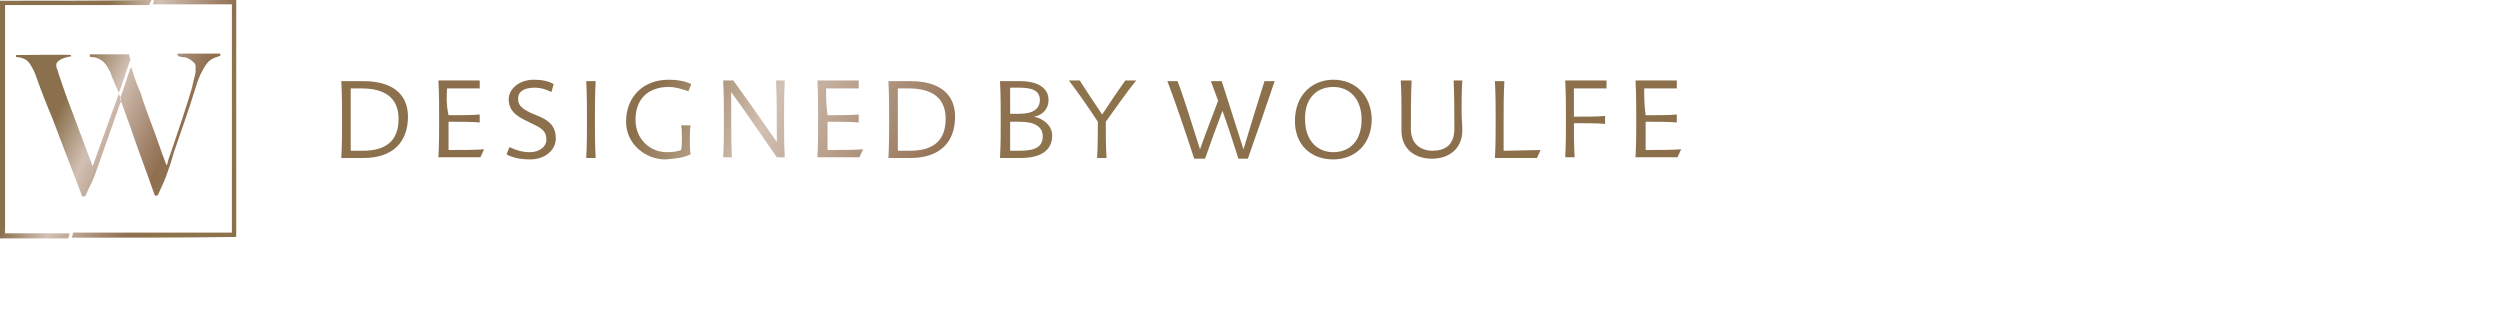 <?xml version="1.0" encoding="utf-8"?>
<!-- Generator: Adobe Illustrator 23.1.0, SVG Export Plug-In . SVG Version: 6.00 Build 0)  -->
<svg version="1.1" id="Layer_1" xmlns="http://www.w3.org/2000/svg" xmlns:xlink="http://www.w3.org/1999/xlink" x="0px" y="0px"
	 viewBox="0 0 345 46" style="enable-background:new 0 0 345 46;" xml:space="preserve">
<style type="text/css">
	.st0{fill-rule:evenodd;clip-rule:evenodd;fill:url(#SVGID_1_);}
	.st1{fill-rule:evenodd;clip-rule:evenodd;fill:url(#SVGID_2_);}
</style>
<g>
	
		<linearGradient id="SVGID_1_" gradientUnits="userSpaceOnUse" x1="-11.906" y1="-439.853" x2="50.755" y2="-409.966" gradientTransform="matrix(1 0 0 1 0 442.8)">
		<stop  offset="0" style="stop-color:#906F50"/>
		<stop  offset="8.180001e-02" style="stop-color:#8D744C"/>
		<stop  offset="0.186" style="stop-color:#89704C"/>
		<stop  offset="0.336" style="stop-color:#8A704C"/>
		<stop  offset="0.423" style="stop-color:#D2C0B4"/>
		<stop  offset="0.516" style="stop-color:#A58871"/>
		<stop  offset="0.565" style="stop-color:#906F50"/>
		<stop  offset="0.623" style="stop-color:#8D744C"/>
		<stop  offset="0.826" style="stop-color:#89704C"/>
		<stop  offset="1" style="stop-color:#8A704C"/>
	</linearGradient>
	<path class="st0" d="M9.9,32.8c0.1-0.2,0.1-0.4,0.2-0.7c7.3,0,14.6,0,21.9,0c0-10.5,0-20.9,0-31.5c-3.6,0-7.3,0-10.9,0
		c0.1-0.3,0.1-0.5,0.2-0.7c3.7,0,7.5,0,11.3,0c0,10.9,0,21.9,0,32.8C25.1,32.8,17.5,32.8,9.9,32.8z M0,0.1C0,11,0,21.9,0,32.9
		c3.1,0,6.3,0,9.4,0c0.1-0.2,0.1-0.4,0.2-0.7c-3,0-5.9,0-8.9,0c0-0.3,0-31.4,0-31.5c6.6,0,13.2,0,19.9,0c0.1-0.2,0.2-0.5,0.3-0.7
		C13.9,0.1,6.9,0.1,0,0.1z M2.5,7.9C3.3,8,3.9,8.3,4.3,9.1C4.6,9.6,4.8,10,5,10.6c0.7,2,1.5,4,2.3,5.9c1.3,3.5,2.7,7,4,10.5
		c0,0.1,0.1,0.1,0.1,0.1c0.1,0,0.2,0,0.3,0c0-0.1,0.1-0.1,0.1-0.1c0.3-0.7,0.6-1.3,0.9-1.9c0.1-0.3,0.2-0.5,0.3-0.7
		c1.2-3.4,2.4-6.8,3.6-10.2c0.1-0.1,0.1-0.3,0.1-0.5s-0.1-0.3-0.2-0.5c-0.1-0.1-0.1-0.2-0.1-0.3c-0.3,0.9-0.6,1.7-0.9,2.5
		c-0.3,0.8-0.6,1.7-0.9,2.5c-0.3,0.8-0.6,1.7-0.9,2.5c-0.3,0.8-0.6,1.7-0.9,2.5c-0.1-0.1-0.1-0.1-0.1-0.2c-0.6-1.5-1.1-3-1.7-4.5
		c-0.9-2.5-1.9-4.9-2.7-7.4c-0.2-0.5-0.3-1-0.5-1.5c-0.1-0.4,0-0.7,0.3-0.9c0.1-0.1,0.3-0.2,0.5-0.3C8.8,8,9.1,7.9,9.3,7.9
		c0.1-0.1,0.3-0.1,0.5-0.1c0-0.1,0-0.1,0-0.2c-0.2-0.1-7.5,0-7.6,0c0,0.1,0,0.1,0,0.3C2.3,7.8,2.4,7.9,2.5,7.9z M24.8,7.8
		c0.3,0.1,0.5,0.1,0.7,0.1c0.4,0.1,0.8,0.3,1.1,0.6C26.9,8.7,27,8.9,27,9.3s0,0.7-0.1,1.1c-0.1,0.5-0.3,1.1-0.4,1.7
		c-0.9,3-1.9,6-2.9,8.9c-0.2,0.5-0.4,1.1-0.5,1.6c0,0.1-0.1,0.1-0.1,0.2c-0.1-0.1-0.1-0.1-0.1-0.2c-0.7-1.8-1.3-3.7-2-5.5
		c-0.5-1.4-1.1-2.9-1.5-4.3c-0.5-1.1-0.9-2.2-1.2-3.3c0-0.1-0.1-0.1-0.1-0.2c0,0.1-0.1,0.1-0.1,0.1c-0.5,1.4-0.9,2.8-1.4,4.1
		c0,0.1,0,0.1,0,0.2c0.6,1.7,1.3,3.5,1.9,5.3c0.9,2.6,1.9,5.2,2.8,7.8c0,0.1,0.1,0.1,0.1,0.2c0.1,0,0.2,0,0.3,0
		c0-0.1,0.1-0.1,0.1-0.1c0.3-0.7,0.6-1.3,0.9-2c0.1-0.2,0.1-0.3,0.2-0.5c0.4-1.1,0.8-2.3,1.1-3.4c1-2.9,2-5.7,2.9-8.6
		c0.2-0.7,0.4-1.3,0.7-2c0.3-0.6,0.6-1.2,1-1.7s0.9-0.7,1.5-0.9c0.1,0,0.2-0.1,0.3-0.1c0-0.1,0-0.1,0-0.3c-0.2,0-5.8,0-5.9,0
		c0,0.1,0,0.1,0,0.2C24.7,7.8,24.7,7.8,24.8,7.8z M13,7.9c0.9,0.2,1.5,0.7,1.9,1.5c0.1,0.2,0.2,0.3,0.3,0.5c0.3,0.9,0.7,1.8,1.1,2.7
		c0,0.1,0.1,0.1,0.1,0.1c0-0.1,0.1-0.1,0.1-0.1c0.1-0.3,0.2-0.6,0.3-0.9c0.4-1.1,0.7-2.1,1.1-3.2c0-0.1,0.1-0.1,0.1-0.2
		c-0.1-0.3-0.1-0.5-0.2-0.8c-1.8,0-3.6,0-5.4,0c0,0.1,0,0.2,0,0.3C12.5,7.9,12.7,7.9,13,7.9z"/>
	
		<linearGradient id="SVGID_2_" gradientUnits="userSpaceOnUse" x1="43.961" y1="-471.801" x2="204.633" y2="-395.164" gradientTransform="matrix(1 0 0 1 0 442.8)">
		<stop  offset="0" style="stop-color:#906E50"/>
		<stop  offset="8.180001e-02" style="stop-color:#8D744C"/>
		<stop  offset="0.186" style="stop-color:#8B6F4C"/>
		<stop  offset="0.336" style="stop-color:#8C704C"/>
		<stop  offset="0.423" style="stop-color:#D2C0B3"/>
		<stop  offset="0.516" style="stop-color:#A68971"/>
		<stop  offset="0.565" style="stop-color:#906E50"/>
		<stop  offset="0.623" style="stop-color:#8D744C"/>
		<stop  offset="0.826" style="stop-color:#8B6F4C"/>
		<stop  offset="1" style="stop-color:#8C704C"/>
	</linearGradient>
	<path class="st1" d="M50.2,21.8c3.9,0,6.1-2.1,6.1-5.7c0-3.3-2.4-4.9-6.1-4.9h-3.1c0.1,2.1,0.1,3.3,0.1,5.5c0,2,0,3.1-0.1,5.1H50.2
		L50.2,21.8z M48.4,16.4c0-1.6,0-3.1,0-4.2h1.5c3.2,0,5.1,1.3,5.1,4.2c0,3-1.7,4.4-4.9,4.4c-0.5,0-1.4,0-1.7,0
		C48.4,19.4,48.4,17.9,48.4,16.4 M61.7,12.2c1.6,0,3.5,0,4.5,0v-1.1h-5.7c0.1,2.1,0.1,3.3,0.1,5.5c0,2,0,3.1-0.1,5.1h5.8l0.5-1.1
		c-1.1,0.1-3.4,0.1-4.9,0.1c0-1.3,0-2.5,0-3.9c1.5,0,3.3,0,4.3,0.1v-1.1c-1,0.1-2.9,0.1-4.3,0.1C61.6,14.5,61.6,13.4,61.7,12.2
		 M76.4,11.6c-0.7-0.4-1.6-0.6-2.7-0.6c-2.1,0-3.5,1.3-3.5,2.7c0,1.3,0.7,2.1,2.1,2.8l1.4,0.7c1.3,0.6,1.7,1.1,1.7,2.1
		c0,0.9-0.9,1.7-2.3,1.7c-1.1,0-1.9-0.3-2.8-0.7l-0.4,1c0.9,0.5,2,0.7,3.3,0.7c1.9,0,3.5-1.2,3.5-2.9c0-1.4-0.6-2.3-2.2-3l-1.2-0.5
		c-1.5-0.7-1.8-1.2-1.8-2c0-0.9,0.7-1.5,2.3-1.5c0.9,0,1.7,0.3,2.3,0.6L76.4,11.6z M82.2,21.8c-0.1-2-0.1-3.1-0.1-5.1
		c0-2.1,0-3.4,0.1-5.5h-1.3c0.1,2.1,0.1,3.3,0.1,5.5c0,2,0,3.1-0.1,5.1H82.2 M95.3,21.3c-0.1-0.7-0.1-1.5-0.1-2.1
		c0-0.7,0-1.3,0.1-1.9H94c0.1,0.5,0.1,1,0.1,1.7s0,1.1-0.1,1.7c-0.5,0.2-1.1,0.3-2,0.3c-2.2,0-4.3-1.7-4.3-4.5
		c0-2.7,1.6-4.5,4.6-4.5c0.9,0,1.9,0.3,2.7,0.6l0.4-1c-0.9-0.4-1.9-0.6-3.1-0.6c-3.6,0-5.9,2.4-5.9,5.8c0,3.1,2.7,5.2,5.4,5.2
		C93.1,21.9,94.3,21.8,95.3,21.3 M107.1,11.1c0.1,2.6,0.1,4.6,0.1,8.5c-1.4-2-3.6-5.2-6-8.5h-1.4c0.1,2.1,0.1,3.3,0.1,5.5
		c0,2,0,3.1-0.1,5.1h1.2c-0.1-2.8-0.1-4.8-0.1-9c1.7,2.3,4,5.7,6.3,9h1.1c-0.1-2-0.1-3.1-0.1-5.1c0-2.1,0-3.3,0.1-5.5H107.1
		 M114,12.2c1.6,0,3.5,0,4.5,0v-1.1h-5.7c0.1,2.1,0.1,3.3,0.1,5.5c0,2,0,3.1-0.1,5.1h5.8l0.5-1.1c-1.1,0.1-3.4,0.1-4.9,0.1
		c0-1.3,0-2.5,0-3.9c1.5,0,3.3,0,4.3,0.1v-1.1c-1,0.1-2.9,0.1-4.3,0.1C114,14.5,114,13.4,114,12.2 M125.7,21.8
		c3.9,0,6.1-2.1,6.1-5.7c0-3.3-2.4-4.9-6.1-4.9h-3.1c0.1,2.1,0.1,3.3,0.1,5.5c0,2,0,3.1-0.1,5.1H125.7L125.7,21.8z M123.9,16.4
		c0-1.6,0-3.1,0-4.2h1.5c3.2,0,5.1,1.3,5.1,4.2c0,3-1.7,4.4-4.9,4.4c-0.5,0-1.4,0-1.7,0C123.9,19.4,123.9,17.9,123.9,16.4
		 M138.1,16.7c0,2,0,3.1-0.1,5.1h2.9c2.8,0,4.3-1.1,4.3-3.1c0-1.3-1.1-2.3-2.5-2.6c1.2-0.2,2-1.1,2-2.3c0-1.6-1.4-2.6-3.9-2.6H138
		C138.1,13.3,138.1,14.5,138.1,16.7 M140.7,12.1c1.9,0,2.8,0.5,2.8,1.7s-0.9,1.9-2.8,1.9c-0.5,0-1,0-1.3,0c0-1.3,0-2.5,0-3.6H140.7z
		 M140.7,16.8c2.1,0,3.2,0.7,3.2,2s-0.8,2-3.1,2c-0.5,0-1.1,0-1.4,0c0-1.3,0-2.6,0-4C139.7,16.8,140.3,16.8,140.7,16.8 M147.5,11.1
		c1.3,1.7,2.9,4,4,5.7c0,1.5,0,3.3-0.1,5h1.3c-0.1-1.7-0.1-3.5-0.1-5c1.3-1.8,2.9-4.1,4.2-5.7h-1.5c-0.8,1.1-2.3,3.3-3.2,4.7
		c-0.9-1.3-2.4-3.6-3.1-4.7C149,11.1,147.5,11.1,147.5,11.1z M166.3,21.9c0.8-2.3,1.6-4.5,2.4-6.6c0.6,1.6,1.4,4.1,2.2,6.6h1.3
		c1.1-3.1,2.7-7.7,3.7-10.7h-1.4c-0.8,2.5-2.1,6.7-2.9,9.4c-0.9-2.8-2.2-6.9-3-9.4h-1.5c0.3,0.8,0.7,1.9,1,2.7
		c-0.7,1.9-1.8,4.7-2.5,6.7c-0.9-2.8-2.3-7.4-3.1-9.4h-1.4c1,2.6,2.6,7.3,3.7,10.7L166.3,21.9L166.3,21.9L166.3,21.9z M184,11
		c-2.9,0-5.3,2.1-5.3,5.7c0,3.3,2.2,5.3,5.3,5.3c2.9,0,5.3-2,5.3-5.6C189.2,13.1,187,11,184,11 M184,12c2.2,0,3.9,1.6,3.9,4.5
		S186.3,21,184,21c-2.2,0-3.9-1.6-3.9-4.5C180,13.7,181.6,12,184,12 M193.3,11.1c0.1,1.7,0.1,3.1,0.1,4.4c0,0.9,0,1.7,0,2.5
		c0,2.7,2,3.9,4.2,3.9c2.4,0,4.2-1.4,4.2-3.9c0-0.8-0.1-1.7-0.1-2.5c0-1.3,0-2.9,0.1-4.4h-1.2c0.1,2.1,0.1,4.6,0.1,6.7
		c0,2.3-1.4,3-3,3s-3-0.9-3-3s0-4.6,0.1-6.7C194.8,11.1,193.3,11.1,193.3,11.1z M207.5,20.8c0-1.4,0-2.5,0-4.1c0-2.1,0-3.4,0.1-5.5
		h-1.3c0.1,2.1,0.1,3.3,0.1,5.5c0,2,0,3.1-0.1,5.1h5.8l0.5-1.1C211.4,20.7,209.1,20.8,207.5,20.8 M216,11.1c0.1,2.1,0.1,3.3,0.1,5.5
		c0,2,0,3.1-0.1,5.1h1.3c-0.1-1.9-0.1-2.9-0.1-4.7c1.5,0,3.4,0,4.3,0.1V16c-1,0.1-2.9,0.1-4.3,0.1c0-1.3,0-2.7,0-3.9
		c1.6,0,3.5,0,4.5,0v-1.1H216 M226.9,12.2c1.6,0,3.5,0,4.5,0v-1.1h-5.7c0.1,2.1,0.1,3.3,0.1,5.5c0,2,0,3.1-0.1,5.1h5.8l0.5-1.1
		c-1.1,0.1-3.4,0.1-4.9,0.1c0-1.3,0-2.5,0-3.9c1.5,0,3.3,0,4.3,0.1v-1.1c-1,0.1-2.9,0.1-4.3,0.1C226.9,14.5,226.9,13.4,226.9,12.2"
		/>
</g>
</svg>
